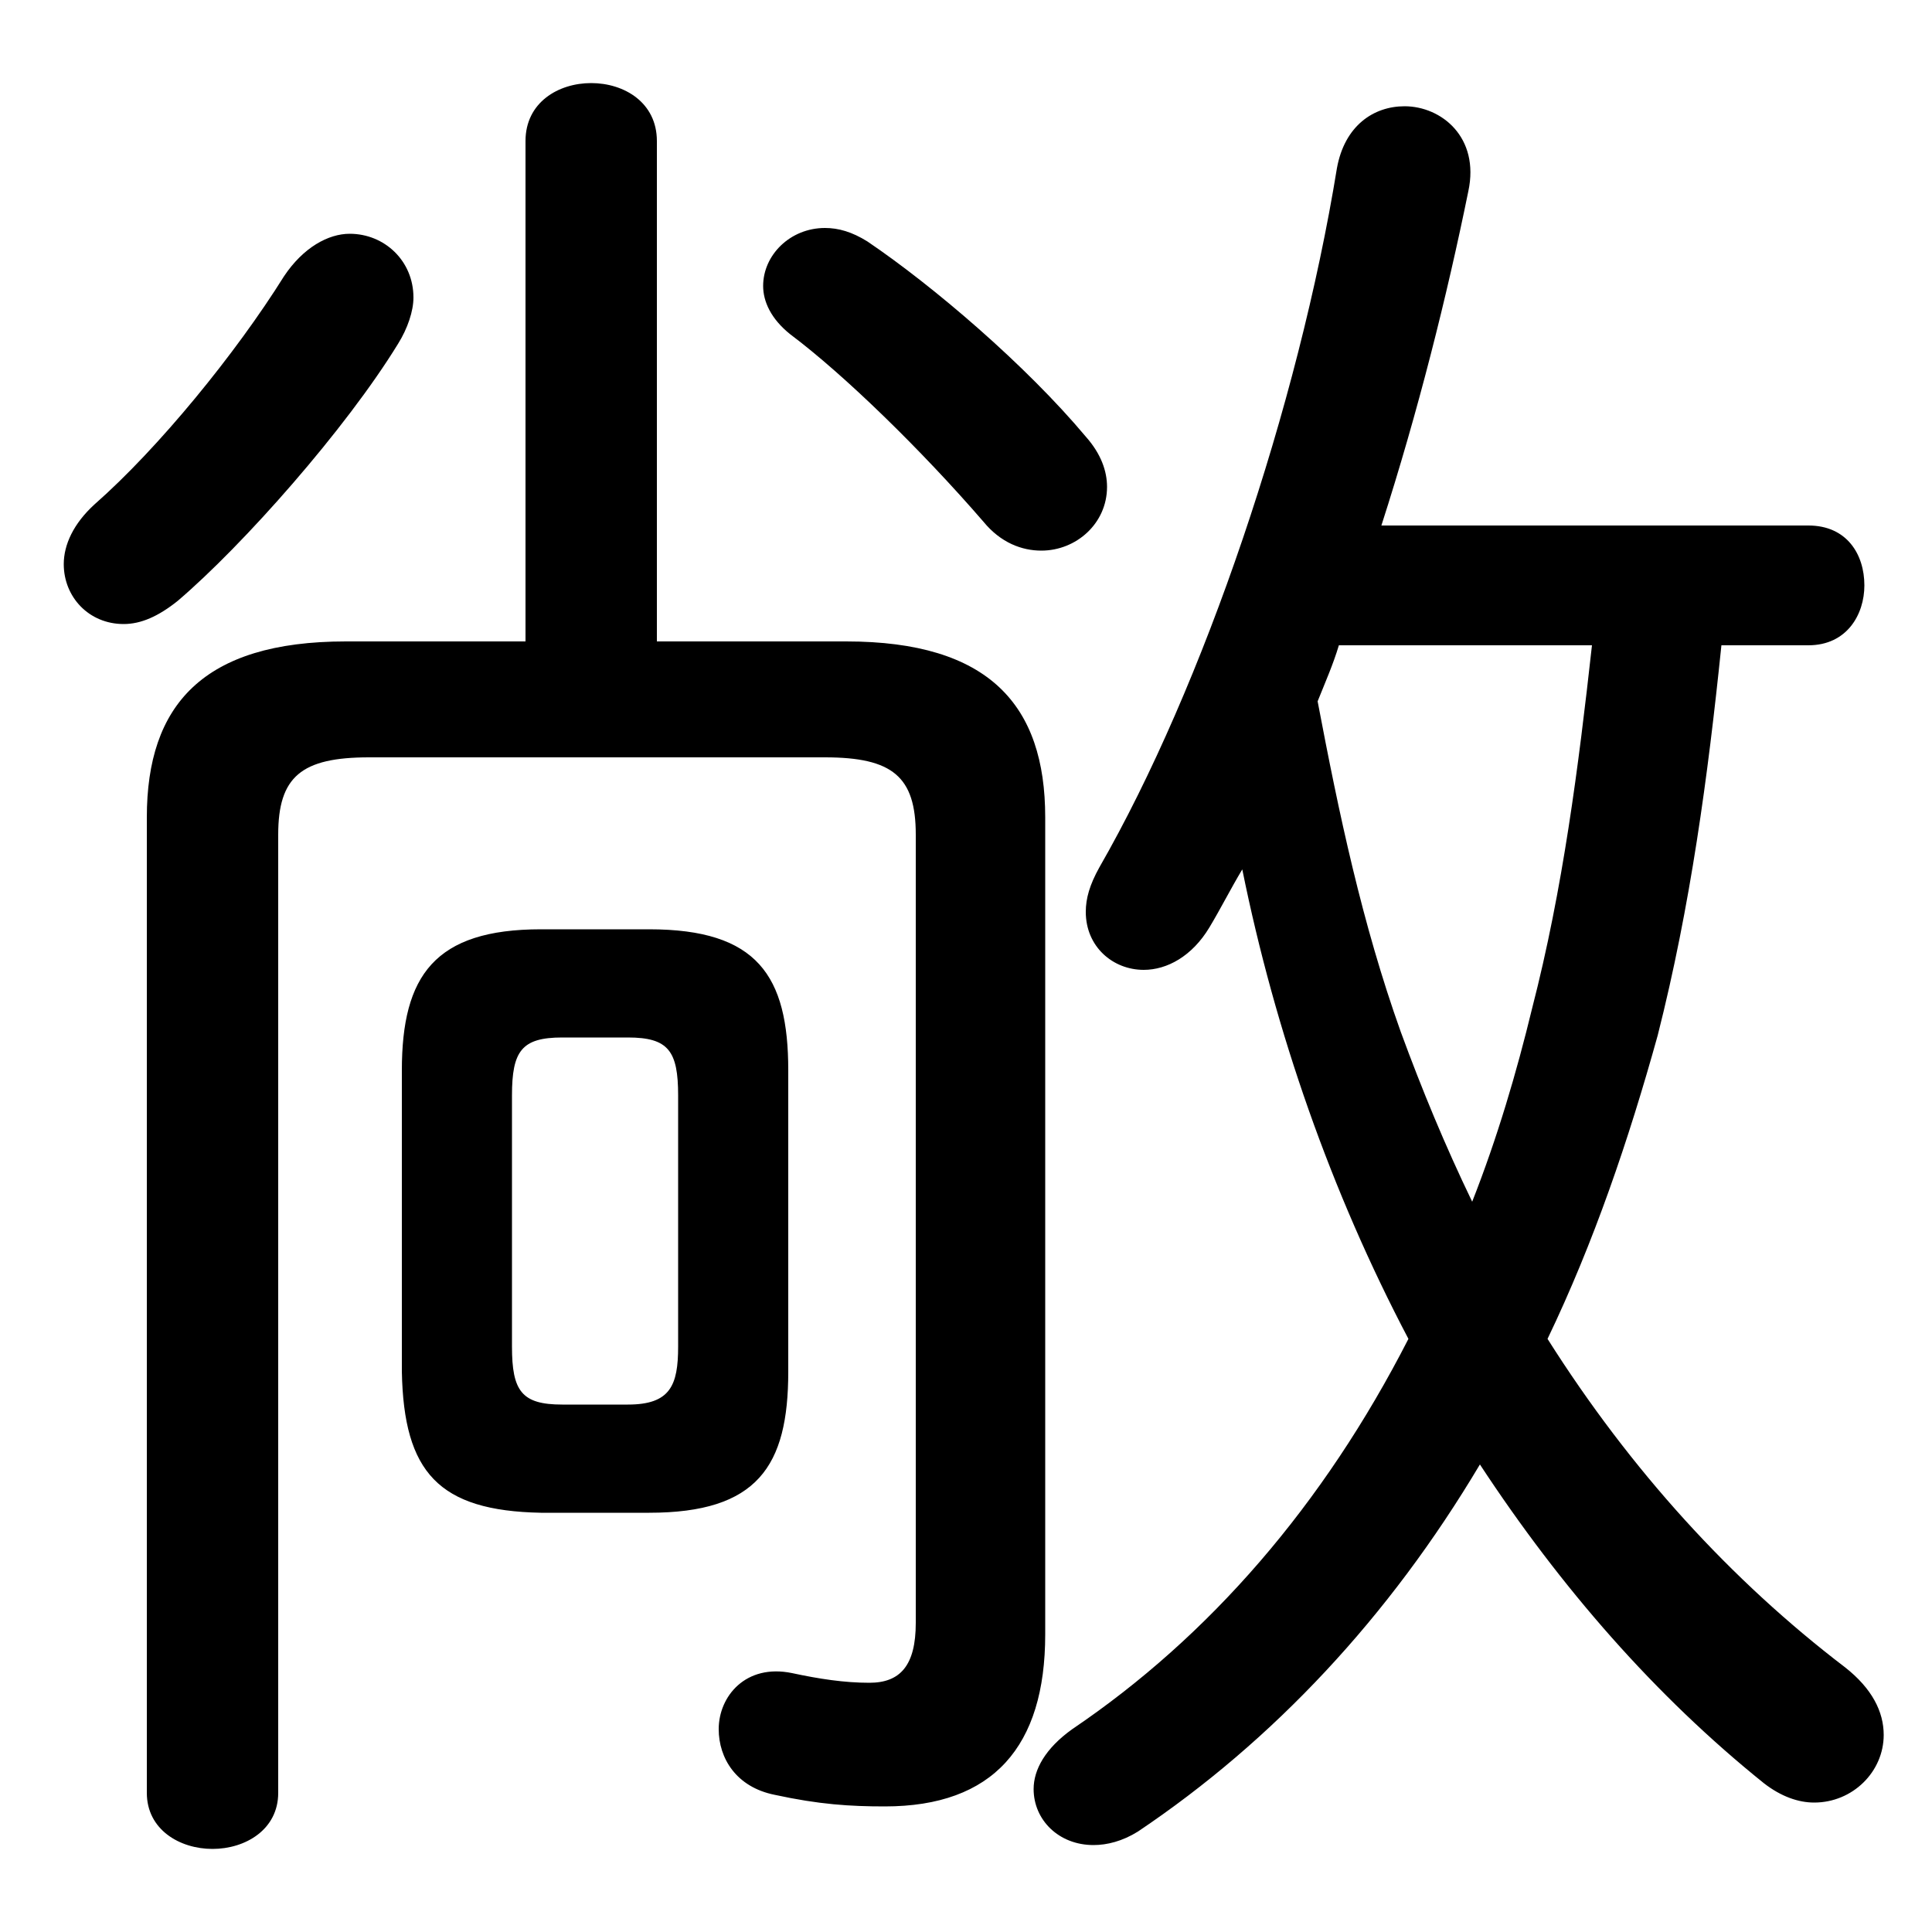 <svg xmlns="http://www.w3.org/2000/svg" viewBox="0 -44.0 50.0 50.0">
    <rect x="0" y="-44.0" width="50.0" height="50.0" fill="#808080" stroke="none"/>
    <g transform="scale(1, -1)">
        <!-- ボディの枠 -->
        <rect x="0" y="-6.0" width="50.0" height="50.0"
            stroke="white" fill="white"/>
        <!-- グリフ座標系の原点 -->
        <circle cx="0" cy="0" r="5" fill="white"/>
        <!-- グリフのアウトライン -->
        <g style="fill:black;stroke:#000000;stroke-width:0;stroke-linecap:round;stroke-linejoin:round;">
        <path d="M 46.8 27.3 C 47.8 27.3 48.25 28.1 48.25 28.85 C 48.25 29.65 47.8 30.4 46.8 30.4 L 35.75 30.4 C 36.7 33.35 37.45 36.35 38.0 39.05 C 38.3 40.45 37.3 41.25 36.35 41.25 C 35.55 41.25 34.8 40.75 34.6 39.65 C 33.6 33.5 31.15 26.25 28.45 21.55 C 28.2 21.1 28.1 20.75 28.1 20.4 C 28.1 19.5 28.8 18.9 29.6 18.9 C 30.2 18.9 30.85 19.25 31.3 20.0 C 31.6 20.5 31.85 21.0 32.15 21.5 C 33.0 17.3 34.45 13.15 36.45 9.35 C 34.25 5.05 31.3 1.65 27.75 -0.75 C 27.05 -1.25 26.75 -1.8 26.75 -2.3 C 26.75 -3.1 27.4 -3.75 28.3 -3.75 C 28.65 -3.75 29.05 -3.65 29.45 -3.4 C 32.95 -1.05 35.95 2.15 38.3 6.1 C 40.4 2.9 42.85 0.1 45.65 -2.15 C 46.1 -2.5 46.55 -2.65 46.95 -2.65 C 47.95 -2.65 48.75 -1.85 48.75 -0.9 C 48.75 -0.3 48.45 0.3 47.75 0.85 C 44.8 3.1 42.2 5.95 40.05 9.35 C 41.25 11.85 42.15 14.5 42.9 17.2 C 43.75 20.55 44.2 23.9 44.55 27.3 Z M 41.2 27.3 C 40.85 24.15 40.45 21.0 39.65 17.9 C 39.25 16.25 38.75 14.55 38.1 12.9 C 37.4 14.35 36.8 15.8 36.25 17.3 C 35.25 20.1 34.65 22.95 34.1 25.85 C 34.3 26.35 34.5 26.8 34.65 27.3 Z M 17.0 27.4 L 17.0 40.35 C 17.0 41.35 16.15 41.85 15.3 41.85 C 14.45 41.85 13.6 41.35 13.6 40.35 L 13.6 27.4 L 8.95 27.4 C 5.25 27.4 3.8 25.75 3.8 22.85 L 3.8 -2.4 C 3.8 -3.35 4.65 -3.85 5.5 -3.85 C 6.35 -3.85 7.2 -3.35 7.2 -2.4 L 7.2 22.4 C 7.2 23.9 7.8 24.4 9.55 24.4 L 21.35 24.4 C 23.1 24.4 23.7 23.9 23.7 22.4 L 23.7 2.0 C 23.7 0.9 23.3 0.45 22.5 0.45 C 21.85 0.45 21.2 0.55 20.5 0.7 C 19.3 0.95 18.6 0.1 18.6 -0.75 C 18.6 -1.5 19.05 -2.25 20.05 -2.45 C 21.2 -2.7 22.0 -2.75 22.9 -2.75 C 25.7 -2.75 27.05 -1.2 27.05 1.7 L 27.05 22.85 C 27.05 25.75 25.6 27.4 21.9 27.4 Z M 16.8 4.85 C 19.6 4.85 20.4 6.05 20.4 8.5 L 20.4 16.3 C 20.4 18.75 19.6 19.95 16.8 19.95 L 14.0 19.95 C 11.25 19.95 10.4 18.75 10.4 16.3 L 10.4 8.5 C 10.45 5.9 11.35 4.9 14.0 4.85 Z M 14.55 7.65 C 13.5 7.65 13.25 8.0 13.25 9.15 L 13.25 15.65 C 13.25 16.8 13.5 17.15 14.55 17.15 L 16.25 17.15 C 17.3 17.15 17.55 16.8 17.55 15.65 L 17.55 9.15 C 17.55 8.15 17.35 7.65 16.25 7.65 Z M 7.35 36.85 C 6.1 34.85 4.1 32.4 2.45 30.95 C 1.9 30.45 1.65 29.9 1.65 29.4 C 1.65 28.55 2.3 27.85 3.2 27.85 C 3.65 27.85 4.1 28.05 4.6 28.45 C 6.3 29.9 8.95 32.9 10.3 35.1 C 10.55 35.5 10.7 35.95 10.7 36.3 C 10.7 37.25 9.95 37.95 9.05 37.95 C 8.5 37.95 7.85 37.6 7.35 36.85 Z M 20.45 35.35 C 21.85 34.3 23.85 32.35 25.45 30.5 C 25.9 29.95 26.45 29.75 26.95 29.75 C 27.85 29.75 28.65 30.45 28.65 31.4 C 28.65 31.8 28.5 32.25 28.1 32.7 C 26.55 34.55 24.15 36.6 22.45 37.75 C 22.05 38.0 21.7 38.1 21.35 38.1 C 20.45 38.1 19.75 37.4 19.75 36.6 C 19.75 36.2 19.95 35.75 20.45 35.35 Z"/>
    </g>
    </g>
</svg>

